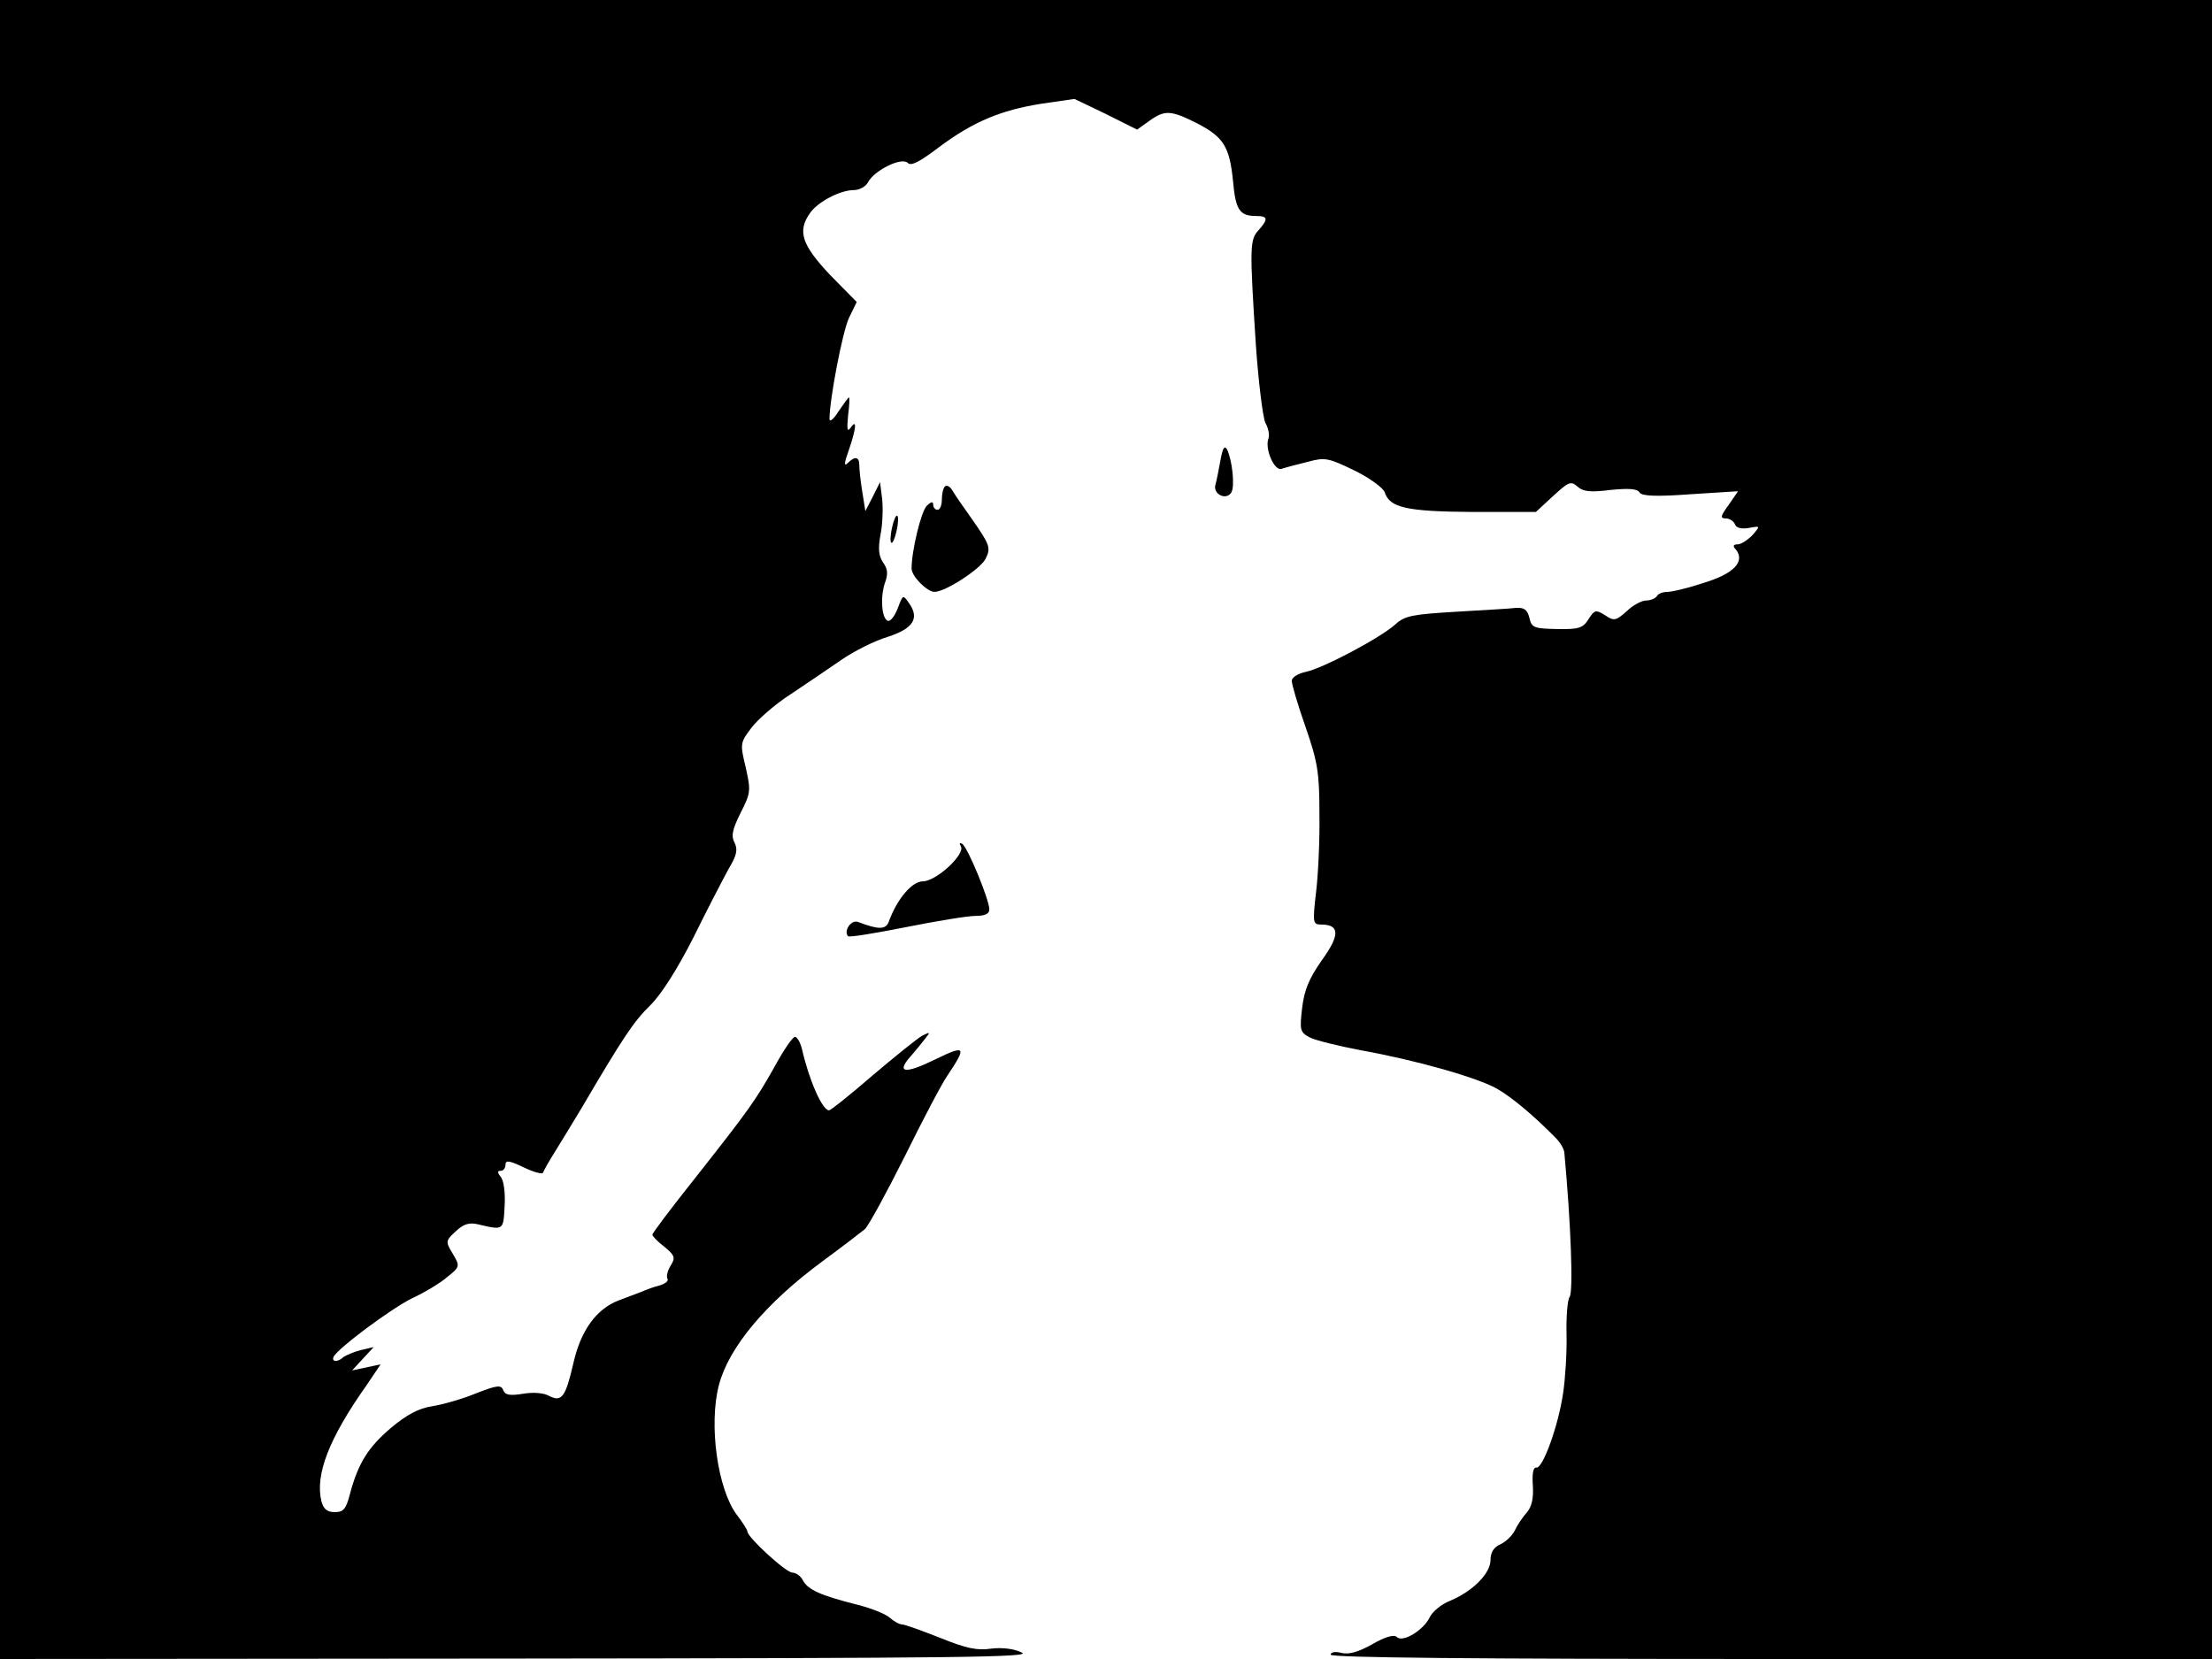 <svg xmlns="http://www.w3.org/2000/svg" width="682.667" height="512" version="1.0" viewBox="0 0 512 384"><path d="M0 192v192l119.8-.1c102.8-.1 119.3-.3 116.7-1.4-1.8-.9-4.6-1.2-7.1-.9-3.2.5-5.9-.1-11.8-2.5-4.3-1.7-8.2-3.1-8.8-3.1s-1.9-.7-2.9-1.6c-.9-.8-4.3-2.2-7.6-3-8.3-2.1-11.2-3.4-12.4-5.5-.5-1.1-1.7-1.9-2.5-1.9-1.5 0-10.4-8.2-10.4-9.5 0-.4-1.1-2.1-2.4-3.8-4.5-5.9-6.6-20.9-4.2-30.1 2.3-8.8 10.9-19 23.9-28.6 4.5-3.3 8.9-6.7 9.9-7.5.9-.9 5.1-8.6 9.3-17 4.2-8.5 8.6-16.9 9.9-18.7 4.4-6.6 4.1-7-2.9-3.6-6.9 3.4-9.1 3.2-5.9-.5 1.1-1.2 2.6-3.1 3.4-4.1 1.4-1.8 1.4-1.8-.5-.9-1.1.6-6.3 4.8-11.5 9.2-5.2 4.5-9.7 8.1-10.1 8.1-1.6 0-4.7-7.2-6.3-14.3-.4-1.5-1.1-2.7-1.6-2.7s-2.6 3-4.6 6.7c-4.5 8-5.9 10-18.6 26.1-5.4 6.8-9.8 12.6-9.8 13 0 .3 1.2 1.6 2.8 2.8 2.4 2 2.6 2.5 1.4 4.4-.7 1.1-1 2.5-.7 3s-.5 1.1-1.7 1.5c-1.3.3-3.2 1-4.3 1.5-1.1.4-3.5 1.3-5.3 2-5.2 2-8.8 7-10.5 14.6-1.8 7.8-2.7 9-5.6 7.5-1.2-.7-3.7-.9-6-.5-3.1.5-4.2.3-4.6-.8-.5-1.3-1.4-1.2-6.3.7-3.1 1.3-7.7 2.6-10.2 3-3.2.5-5.9 2-9.5 5-5.3 4.5-7.6 8.2-9.5 15.3-.9 3.5-1.5 4.2-3.5 4.2-1.8 0-2.6-.7-3.1-2.5-1.5-6.1 1.7-14.5 10.4-26.8l3.3-4.9-3.3.7-3.3.7 2.5-2.7 2.5-2.7-3 .7c-1.6.4-3.4 1.2-4 1.6-1.2 1.2-2.8 1.2-2.3 0 .7-1.8 13.3-11.2 18.2-13.6 2.8-1.3 6.5-3.5 8.1-4.9 3-2.4 3-2.5 1.3-5.4-1.7-2.8-1.7-3 .7-5.2 1.8-1.7 3.1-2.1 5.2-1.6 5.9 1.4 5.8 1.4 6.1-4.2.2-3.1-.2-6-.9-6.8-.8-1-.8-1.4 0-1.4.6 0 1.1-.6 1.1-1.4 0-1.1.9-1 4.2.6 2.3 1.1 4.4 1.7 4.5 1.2.2-.5 1.3-2.5 2.5-4.4s4.1-6.7 6.4-10.5c9.7-16.5 12.1-20.1 16-23.9 2.6-2.6 6.3-8.5 9.9-15.6 3.1-6.3 6.8-13.4 8.1-15.8 2-3.3 2.2-4.6 1.4-6.2-.8-1.5-.5-3 1.4-6.8 2.4-4.7 2.4-5.2 1.2-10.6-1.3-5.4-1.3-5.7 1.3-9.1 1.4-1.9 5.5-5.5 9.1-7.8 3.6-2.4 8.9-6 11.8-8s7.7-4.4 10.7-5.3c5.9-1.9 7.4-4.3 4.9-7.8-1.4-2-1.4-2-2.6 1.2-.7 1.8-1.7 3.1-2.3 2.9-1.4-.5-1.8-5.3-.7-8.7.8-2.1.7-3.3-.4-4.8-1-1.5-1.2-3.2-.6-6.4.5-2.4.6-6.1.4-8.2l-.5-4-1.7 3.4-1.7 3.3-.7-4.4c-.4-2.4-.7-5.2-.7-6.2 0-2-1-2.2-2.7-.5-.9.9-.8-.1.3-3.1 1.7-5 1.9-7.3.4-5.1-.8 1.1-.9.4-.6-2.8.3-2.3.4-4.2.2-4.2s-1.2 1.5-2.4 3.2C193 97 192 97.8 192 97c0-4.5 3-20.2 4.5-23.4l1.8-3.7-6.2-6.3c-6.5-6.9-7.6-10.1-4.6-14.3 1.8-2.6 7-5.3 10.1-5.3 1.3 0 2.8-.8 3.3-1.8 1.5-2.8 7.8-5.9 9.2-4.5.8.8 2.7-.2 7.2-3.6 7.9-5.9 14.3-8.6 23.8-10.1l7.6-1.1 7.3 3.5 7.2 3.6 2.8-2c3.6-2.6 5-2.5 11 .5 6.2 3.2 7.6 5.4 8.4 13.4.6 6.7 1.5 8.1 5.4 8.1 2.7 0 2.8.7.5 3.3-2 2.2-2.1 3.6-.6 26.7.6 8.6 1.6 16.6 2.2 17.9.7 1.2 1 2.9.7 3.6-.9 2.4 1.4 7.7 3.1 7 .9-.3 3.5-1 6-1.6 4-1.1 4.8-.9 10.8 2 3.5 1.7 6.6 4 7 5 1.1 3.6 5 4.5 20.3 4.6h14.7l4-3.7c3.6-3.3 4.1-3.5 5.6-2.2 1.3 1.2 3 1.4 7.7.8 4.2-.4 6.2-.3 6.7.6.5.8 3.6 1 11.8.4l11-.7-2.2 3.2c-1.9 2.6-2 3.1-.6 3.1.8 0 1.8.6 2.1 1.4s1.5 1.1 3.2.8c2.7-.5 2.7-.5.8 1.7-1.1 1.1-2.6 2.1-3.4 2.1-1 0-1.2.4-.4 1.2 2.2 2.8-.5 5.6-7.4 7.7-3.6 1.2-7.4 2.1-8.4 2.1-1.1 0-2.2.4-2.5 1-.3.5-1.5 1-2.5 1s-3.1 1.1-4.5 2.5c-2.5 2.2-2.9 2.3-5 .9-2.1-1.3-2.4-1.3-3.8.9-1.3 2.1-2.3 2.4-7.3 2.3-5.3-.1-5.9-.3-6.4-2.6-.5-1.9-1.2-2.4-3.1-2.3-1.3.2-7.6.5-13.9.9-10 .6-11.8.9-14 2.9-3.4 3.1-16.8 10.2-20.7 11-1.9.4-3.3 1.3-3.3 2.1s1.4 5.6 3.2 10.7c2.8 8.1 3.2 10.5 3.2 20.2.1 6-.3 14.3-.8 18.2-.8 6.9-.7 7.3 1.2 7.3 4.3 0 4.4 2.4.2 8.2-3 4.3-4.1 6.9-4.6 11.1-.6 5.1-.5 5.6 1.7 6.8 1.3.7 6.7 2 11.9 3 12.8 2.3 26.9 6.3 31.5 8.9 3.5 2 8.6 6.3 13.6 11.4 1.1 1.1 2 2.7 2 3.5 1.5 16.2 2.1 32.2 1.2 33.3-.5.7-.8 4.7-.7 8.8s-.3 10.2-.8 13.5c-1.1 7.5-4.7 17.5-6.2 17.2-.7-.1-1 1.3-.8 4.2.2 3-.3 4.9-1.4 6.2-1 1.1-2.2 2.9-2.8 4.2-.6 1.2-2.1 2.6-3.4 3.2-1.4.6-2.2 1.8-2.2 3.6 0 3.1-4.1 7.2-9.3 9.4-2.1.8-4.2 2.6-4.8 3.9-1.4 2.9-6.2 5.9-7.6 4.5-.6-.6-2.6-.1-5.7 1.7-3.2 1.8-5.4 2.4-7.1 2-1.4-.4-2.5-.2-2.5.4 0 .7 33.4 1 102 1h102V0H0z"/><path d="M282.5 106.5c-.4 2.2-.9 4.8-1.2 5.8-.5 2.1 2.5 3.6 3.7 1.7.9-1.4.2-7.6-1-10-.6-1-1-.2-1.5 2.5m-63.8 6.1c-.4.4-.7 1.8-.7 3.1 0 1.2-.4 2.3-1 2.3-.5 0-1-.5-1-1.2q0-1.2-1.5.3c-1.3 1.3-3.5 10.4-3.5 14.5 0 1.8 3.6 5.4 5.3 5.4 2.5 0 10.5-5.2 11.8-7.6 1.3-2.6 1.1-3.2-3.3-9.5-1.8-2.5-3.8-5.4-4.3-6.3-.6-1-1.3-1.4-1.8-1m-12.2 9.4c-.4 1.7-.5 3.4-.2 3.6.3.3.8-.9 1.2-2.6s.5-3.4.2-3.6c-.3-.3-.8.9-1.2 2.6m15.9 73.9c1.1 1.8-5.7 8.1-8.8 8.1-2.5 0-6 4.1-7.9 9.4-.7 1.8-2.4 1.8-7.1 0-1.6-.6-3.4 2.1-2.3 3.3.3.3 6.3-.7 13.4-2.1 7-1.4 14.3-2.6 16.1-2.6 2.2 0 3.2-.5 3.2-1.5 0-2.2-5-14.4-6.3-15.2q-.9-.45-.3.6"/></svg>
